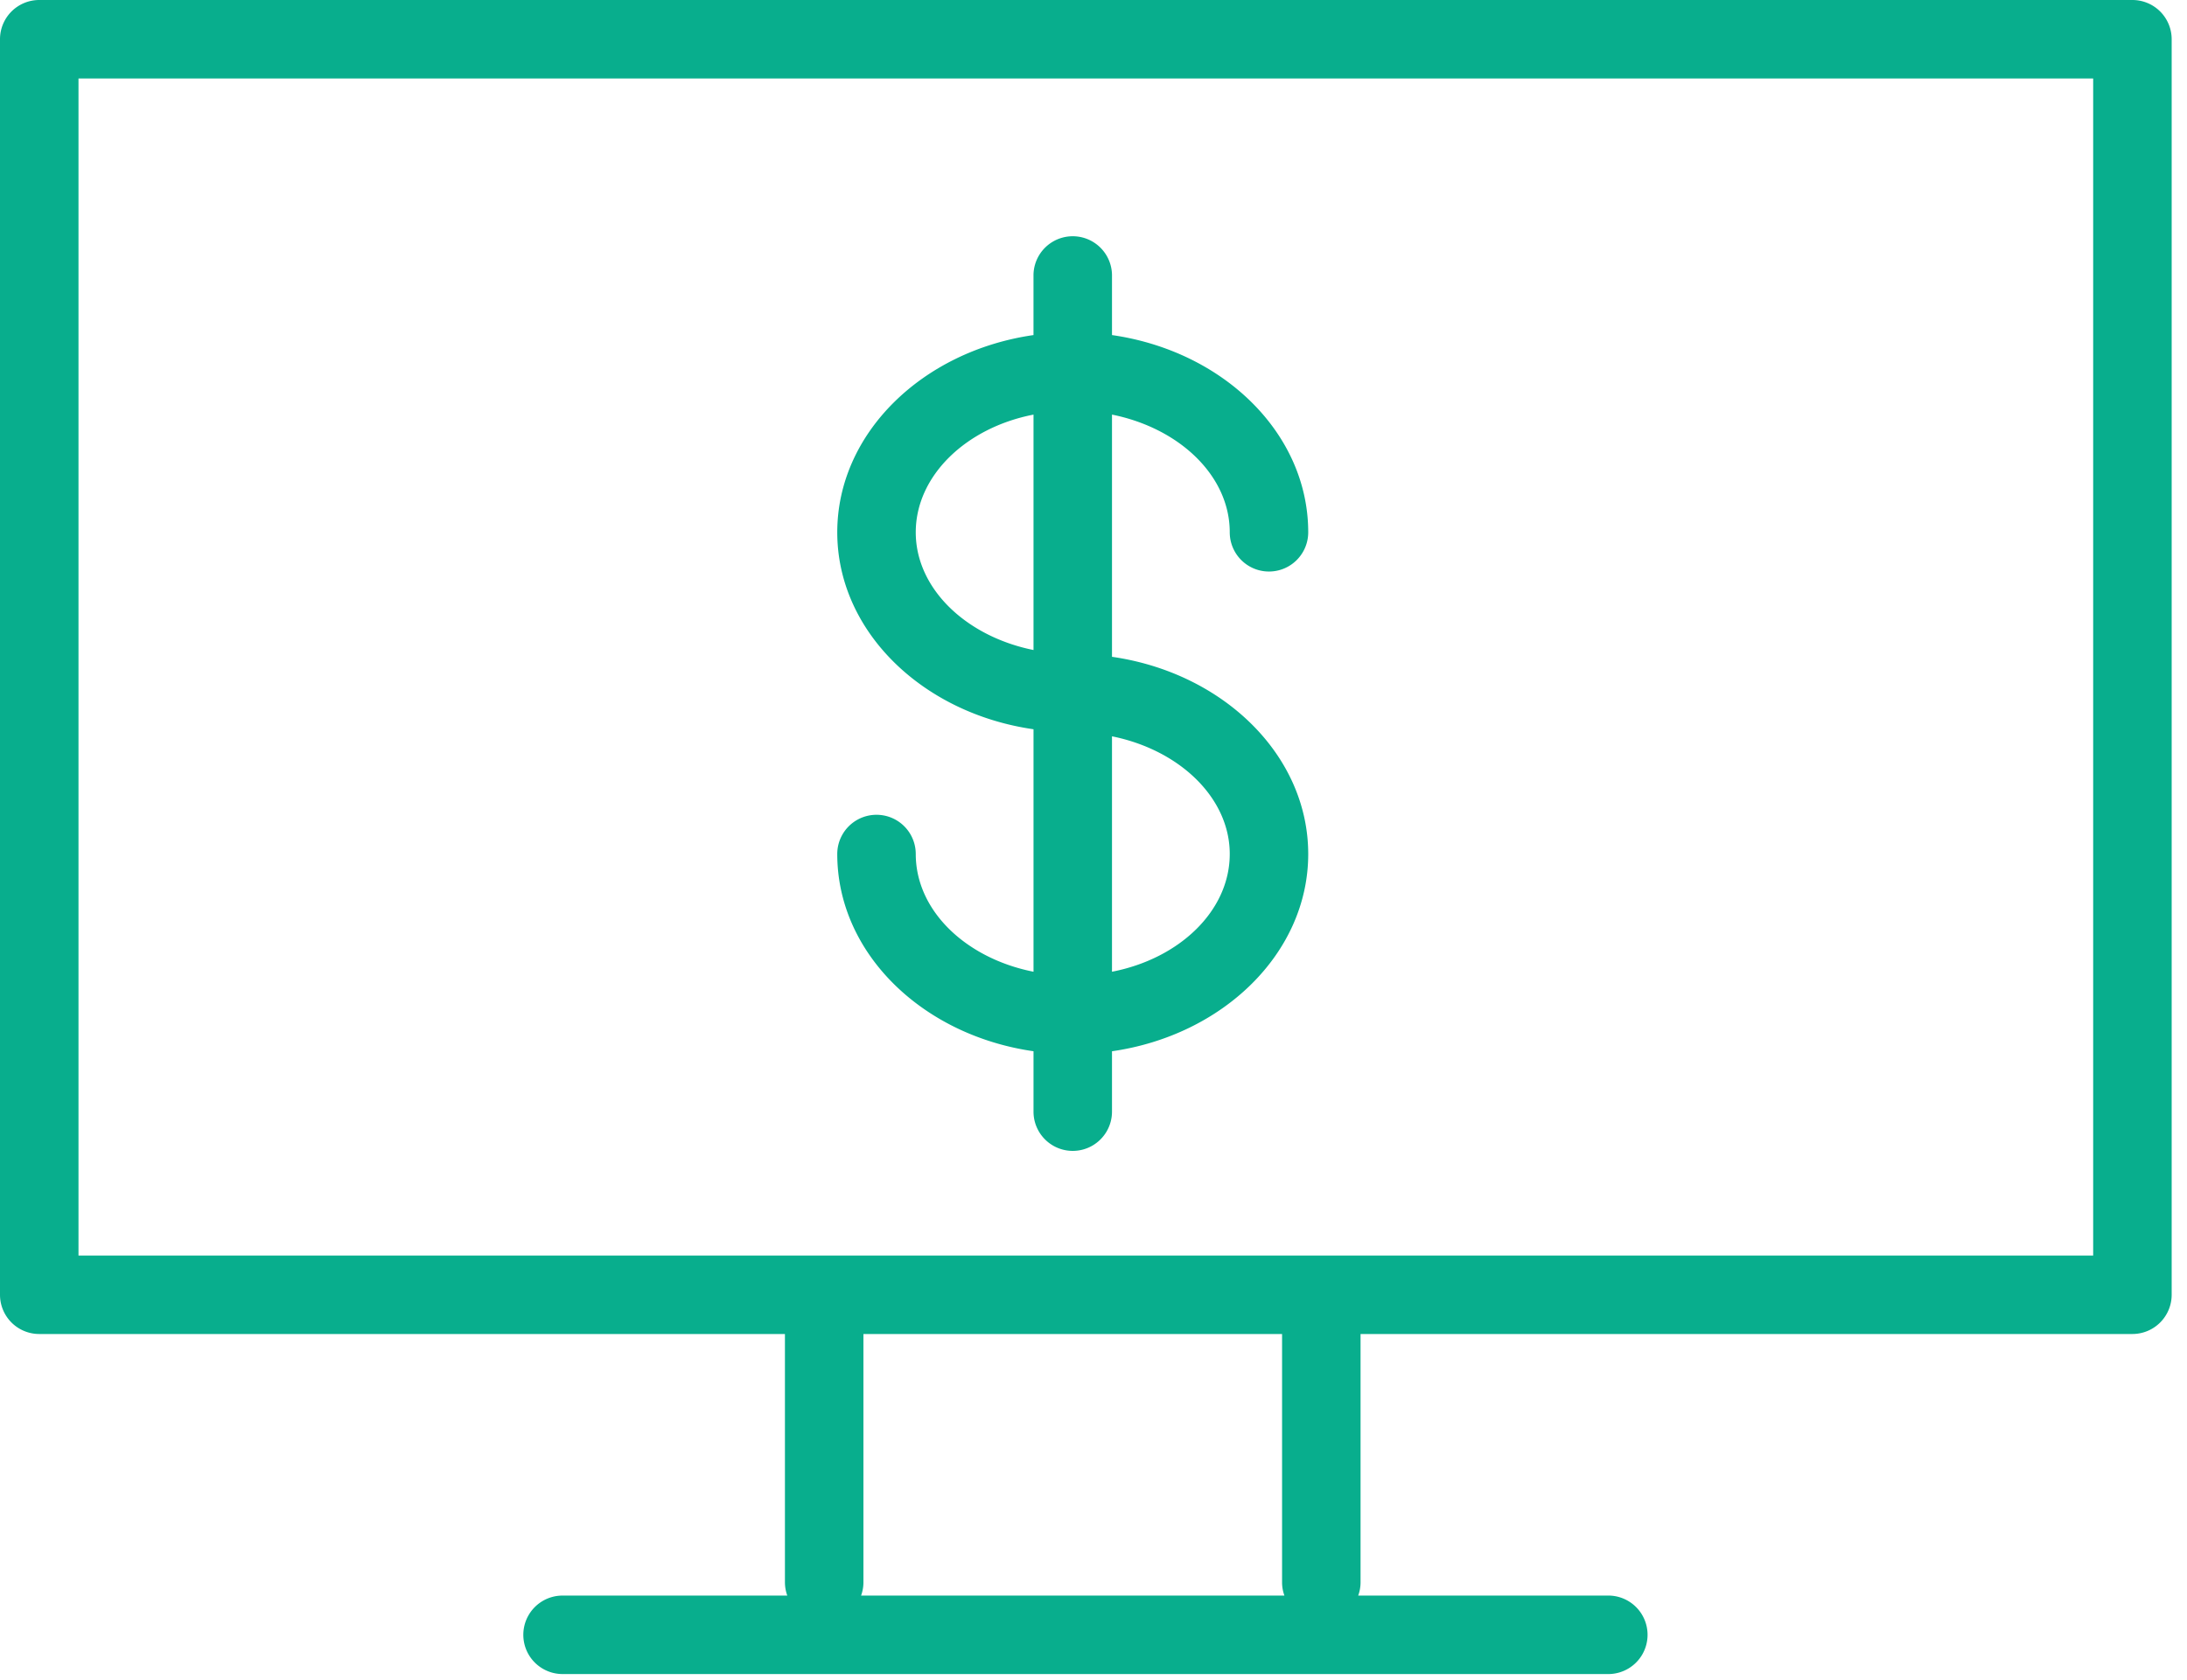 <svg width="121" height="93" fill="none" xmlns="http://www.w3.org/2000/svg"><path d="M117.98 0H2.171A2.171 2.171 0 000 2.171v69.486a2.171 2.171 0 002.171 2.171h41.257V87.58c.002.247.046.492.13.724H31.125a2.171 2.171 0 000 4.343h57.904a2.172 2.172 0 000-4.343H75.145a2.14 2.14 0 00.13-.724V73.828h42.705a2.174 2.174 0 002.172-2.171V2.17A2.172 2.172 0 00117.98 0zM71.063 88.304H47.641c.084-.232.129-.477.13-.724V73.828h23.162V87.58c.001.247.045.492.13.724zm44.746-18.819H4.343V4.343h111.466v65.142z" fill="#08AE8D"/><path d="M50.666 47.264a2.171 2.171 0 00-4.343 0c0 5.487 4.705 10.032 10.858 10.915v3.344a2.171 2.171 0 004.342 0V58.18c6.153-.883 10.857-5.443 10.857-10.915 0-5.472-4.704-10.032-10.857-10.915V22.945c3.735.752 6.515 3.387 6.515 6.514a2.171 2.171 0 004.342 0c0-5.487-4.704-10.032-10.857-10.915V15.2a2.172 2.172 0 00-4.343 0v3.344c-6.152.883-10.857 5.443-10.857 10.915 0 5.472 4.705 10.017 10.858 10.9v13.42c-3.735-.739-6.515-3.373-6.515-6.515zm17.372 0c0 3.142-2.78 5.79-6.515 6.515V40.75c3.735.753 6.515 3.402 6.515 6.514zM50.666 29.46c0-3.127 2.78-5.79 6.515-6.514v13.028c-3.735-.753-6.515-3.402-6.515-6.514z" fill="#08AE8D"/></svg>